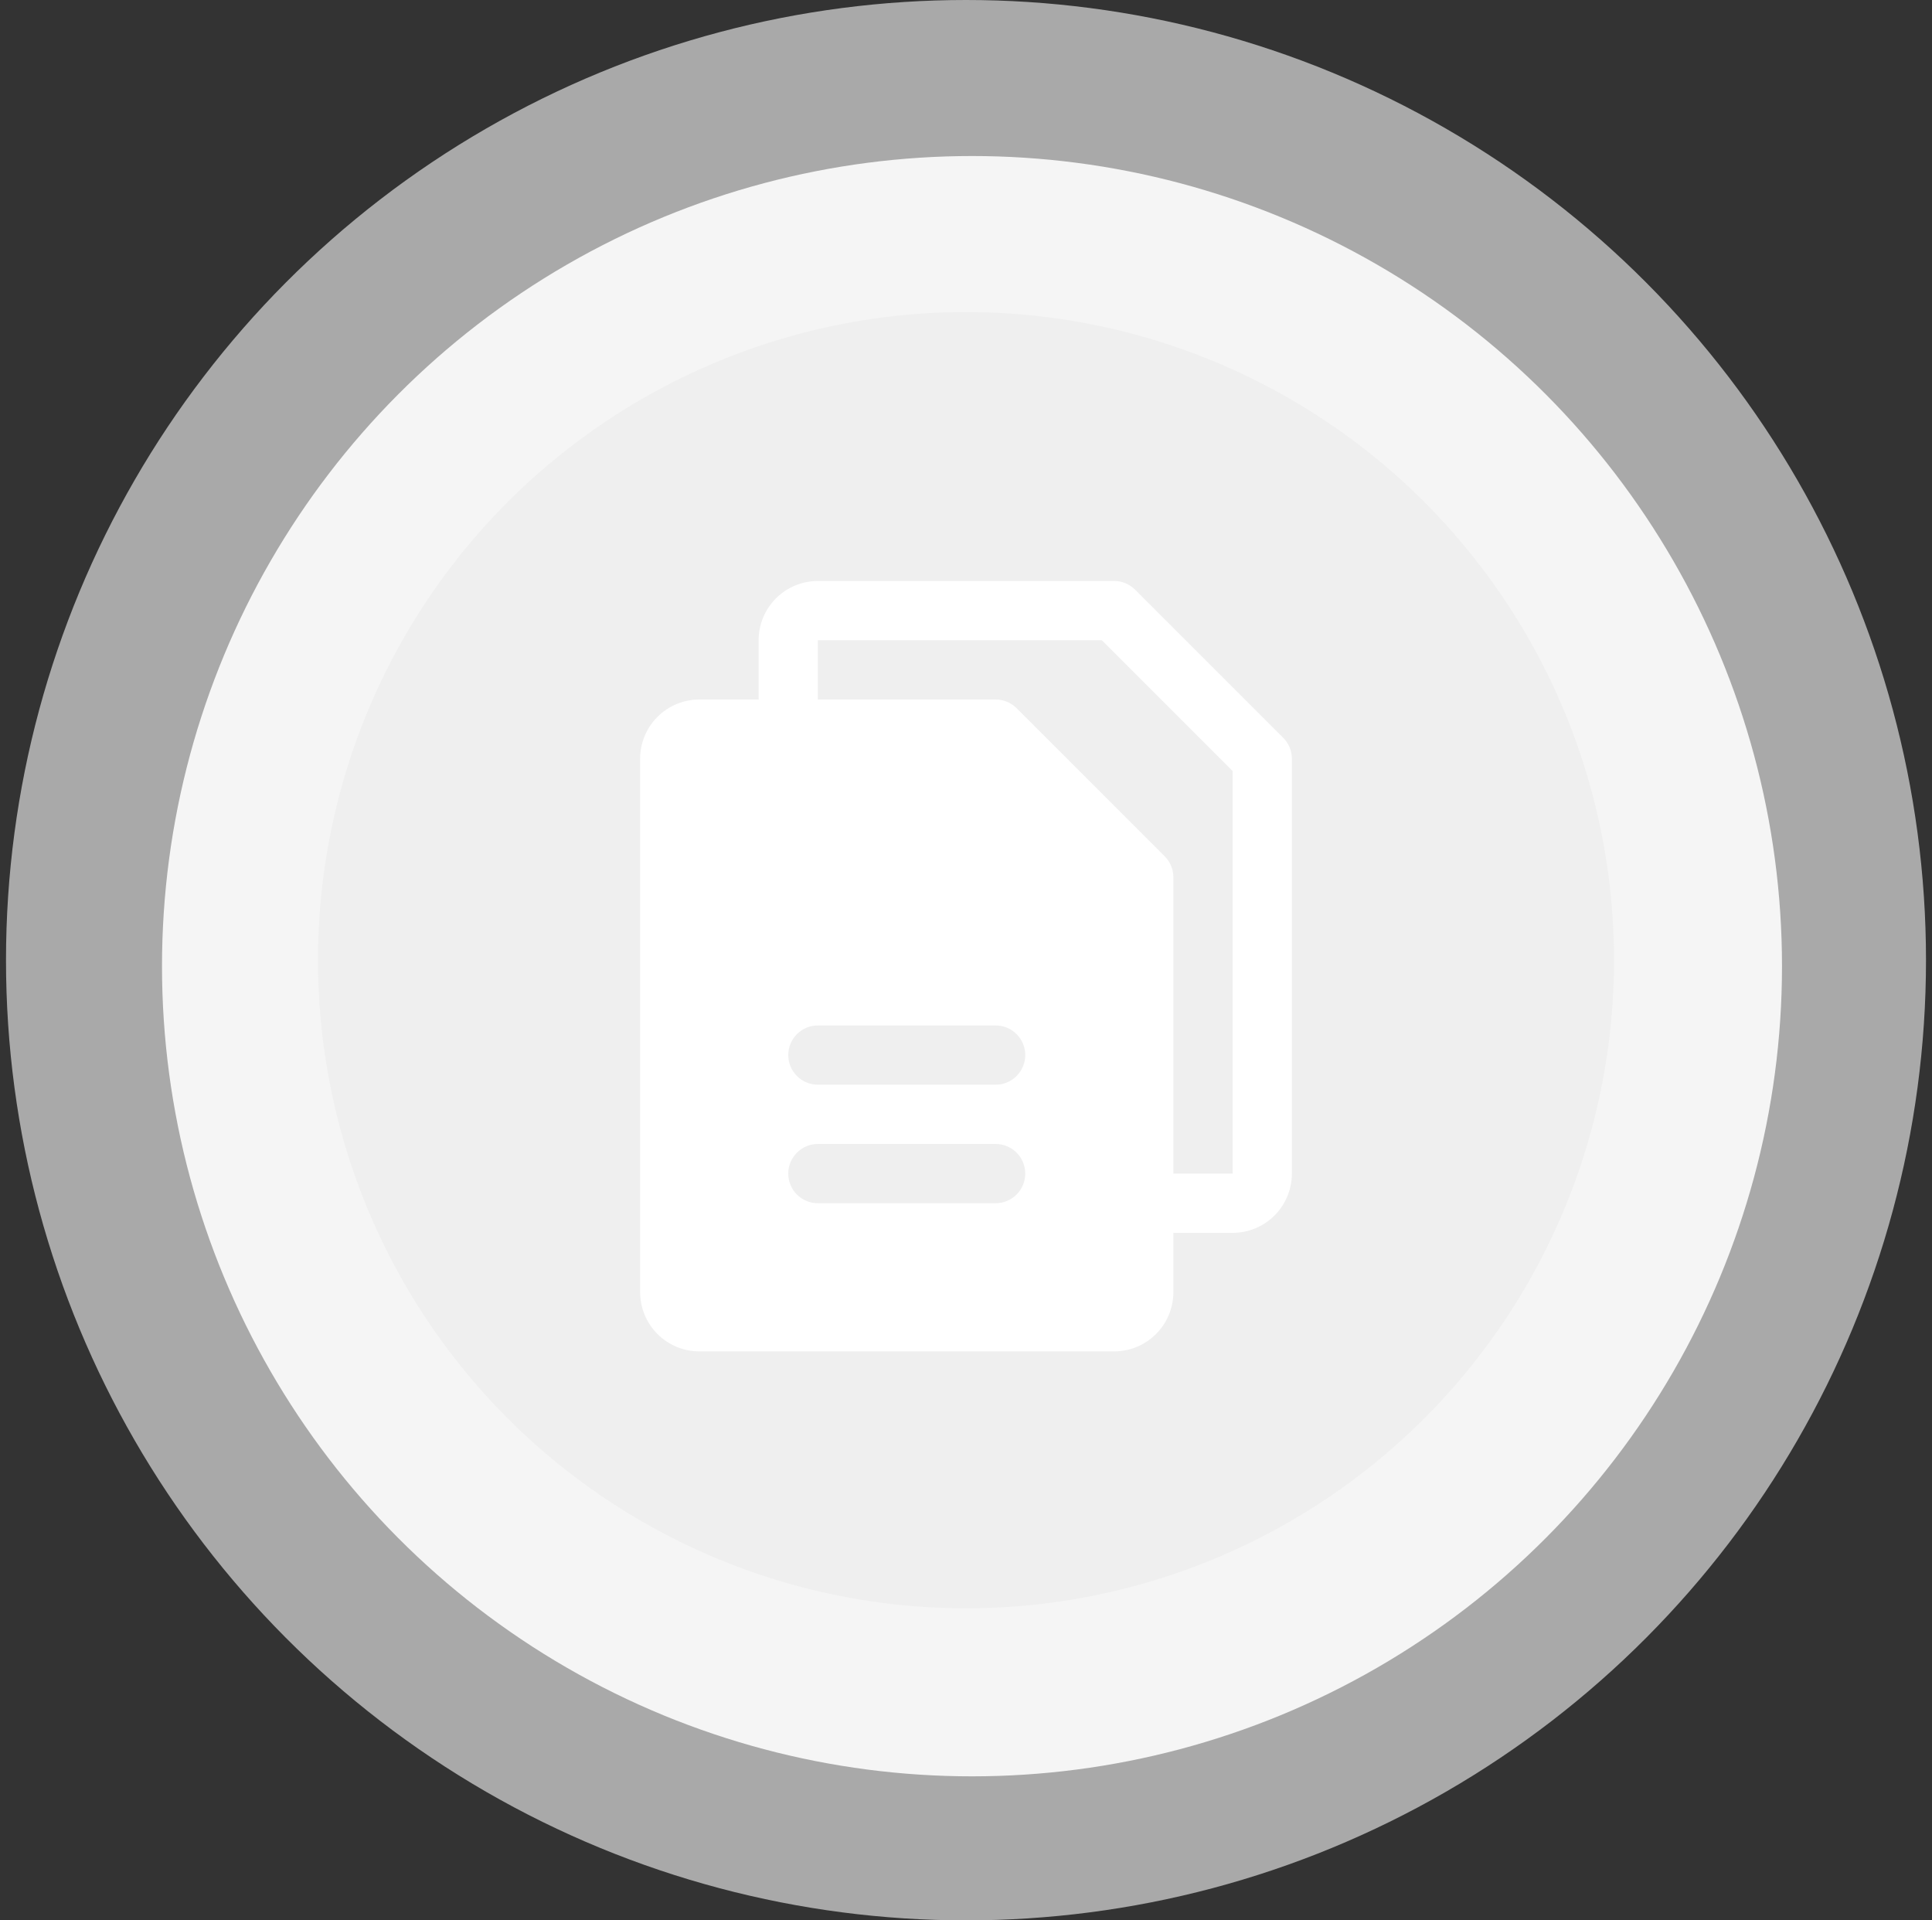 <svg width="161" height="160" viewBox="0 0 161 160" fill="none" xmlns="http://www.w3.org/2000/svg">
<rect x="0" y="0" width="161" height="160" fill="#333333" stroke="none"/>
<circle opacity="0.6" cx="80.5" cy="80" r="80" fill="#F9F9F9"/>
<circle cx="81" cy="80.5" r="67.5" fill="#F5F5F5"/>
<circle cx="80.5" cy="80" r="54" fill="#EFEFEF"/>
<path d="M106.934 61.472L94.59 49.128C94.361 48.899 94.089 48.717 93.789 48.593C93.489 48.47 93.168 48.406 92.844 48.406H68.156C66.847 48.406 65.591 48.926 64.665 49.852C63.739 50.778 63.219 52.034 63.219 53.344V58.281H58.281C56.972 58.281 55.716 58.801 54.79 59.727C53.864 60.653 53.344 61.909 53.344 63.219V107.656C53.344 108.966 53.864 110.222 54.79 111.148C55.716 112.074 56.972 112.594 58.281 112.594H92.844C94.153 112.594 95.409 112.074 96.335 111.148C97.261 110.222 97.781 108.966 97.781 107.656V102.719H102.719C104.028 102.719 105.284 102.199 106.21 101.273C107.136 100.347 107.656 99.091 107.656 97.781V63.219C107.657 62.895 107.593 62.573 107.469 62.274C107.345 61.974 107.163 61.702 106.934 61.472ZM82.969 100.25H68.156C67.501 100.25 66.874 99.99 66.411 99.527C65.948 99.064 65.688 98.436 65.688 97.781C65.688 97.126 65.948 96.499 66.411 96.036C66.874 95.573 67.501 95.312 68.156 95.312H82.969C83.624 95.312 84.251 95.573 84.714 96.036C85.177 96.499 85.438 97.126 85.438 97.781C85.438 98.436 85.177 99.064 84.714 99.527C84.251 99.99 83.624 100.25 82.969 100.25ZM82.969 90.375H68.156C67.501 90.375 66.874 90.115 66.411 89.652C65.948 89.189 65.688 88.561 65.688 87.906C65.688 87.251 65.948 86.624 66.411 86.161C66.874 85.698 67.501 85.438 68.156 85.438H82.969C83.624 85.438 84.251 85.698 84.714 86.161C85.177 86.624 85.438 87.251 85.438 87.906C85.438 88.561 85.177 89.189 84.714 89.652C84.251 90.115 83.624 90.375 82.969 90.375ZM102.719 97.781H97.781V73.094C97.781 72.769 97.718 72.448 97.594 72.149C97.47 71.849 97.288 71.576 97.059 71.347L84.715 59.003C84.486 58.774 84.214 58.592 83.914 58.468C83.614 58.345 83.293 58.281 82.969 58.281H68.156V53.344H91.822L102.719 64.24V97.781Z" fill="white"/>
</svg>
